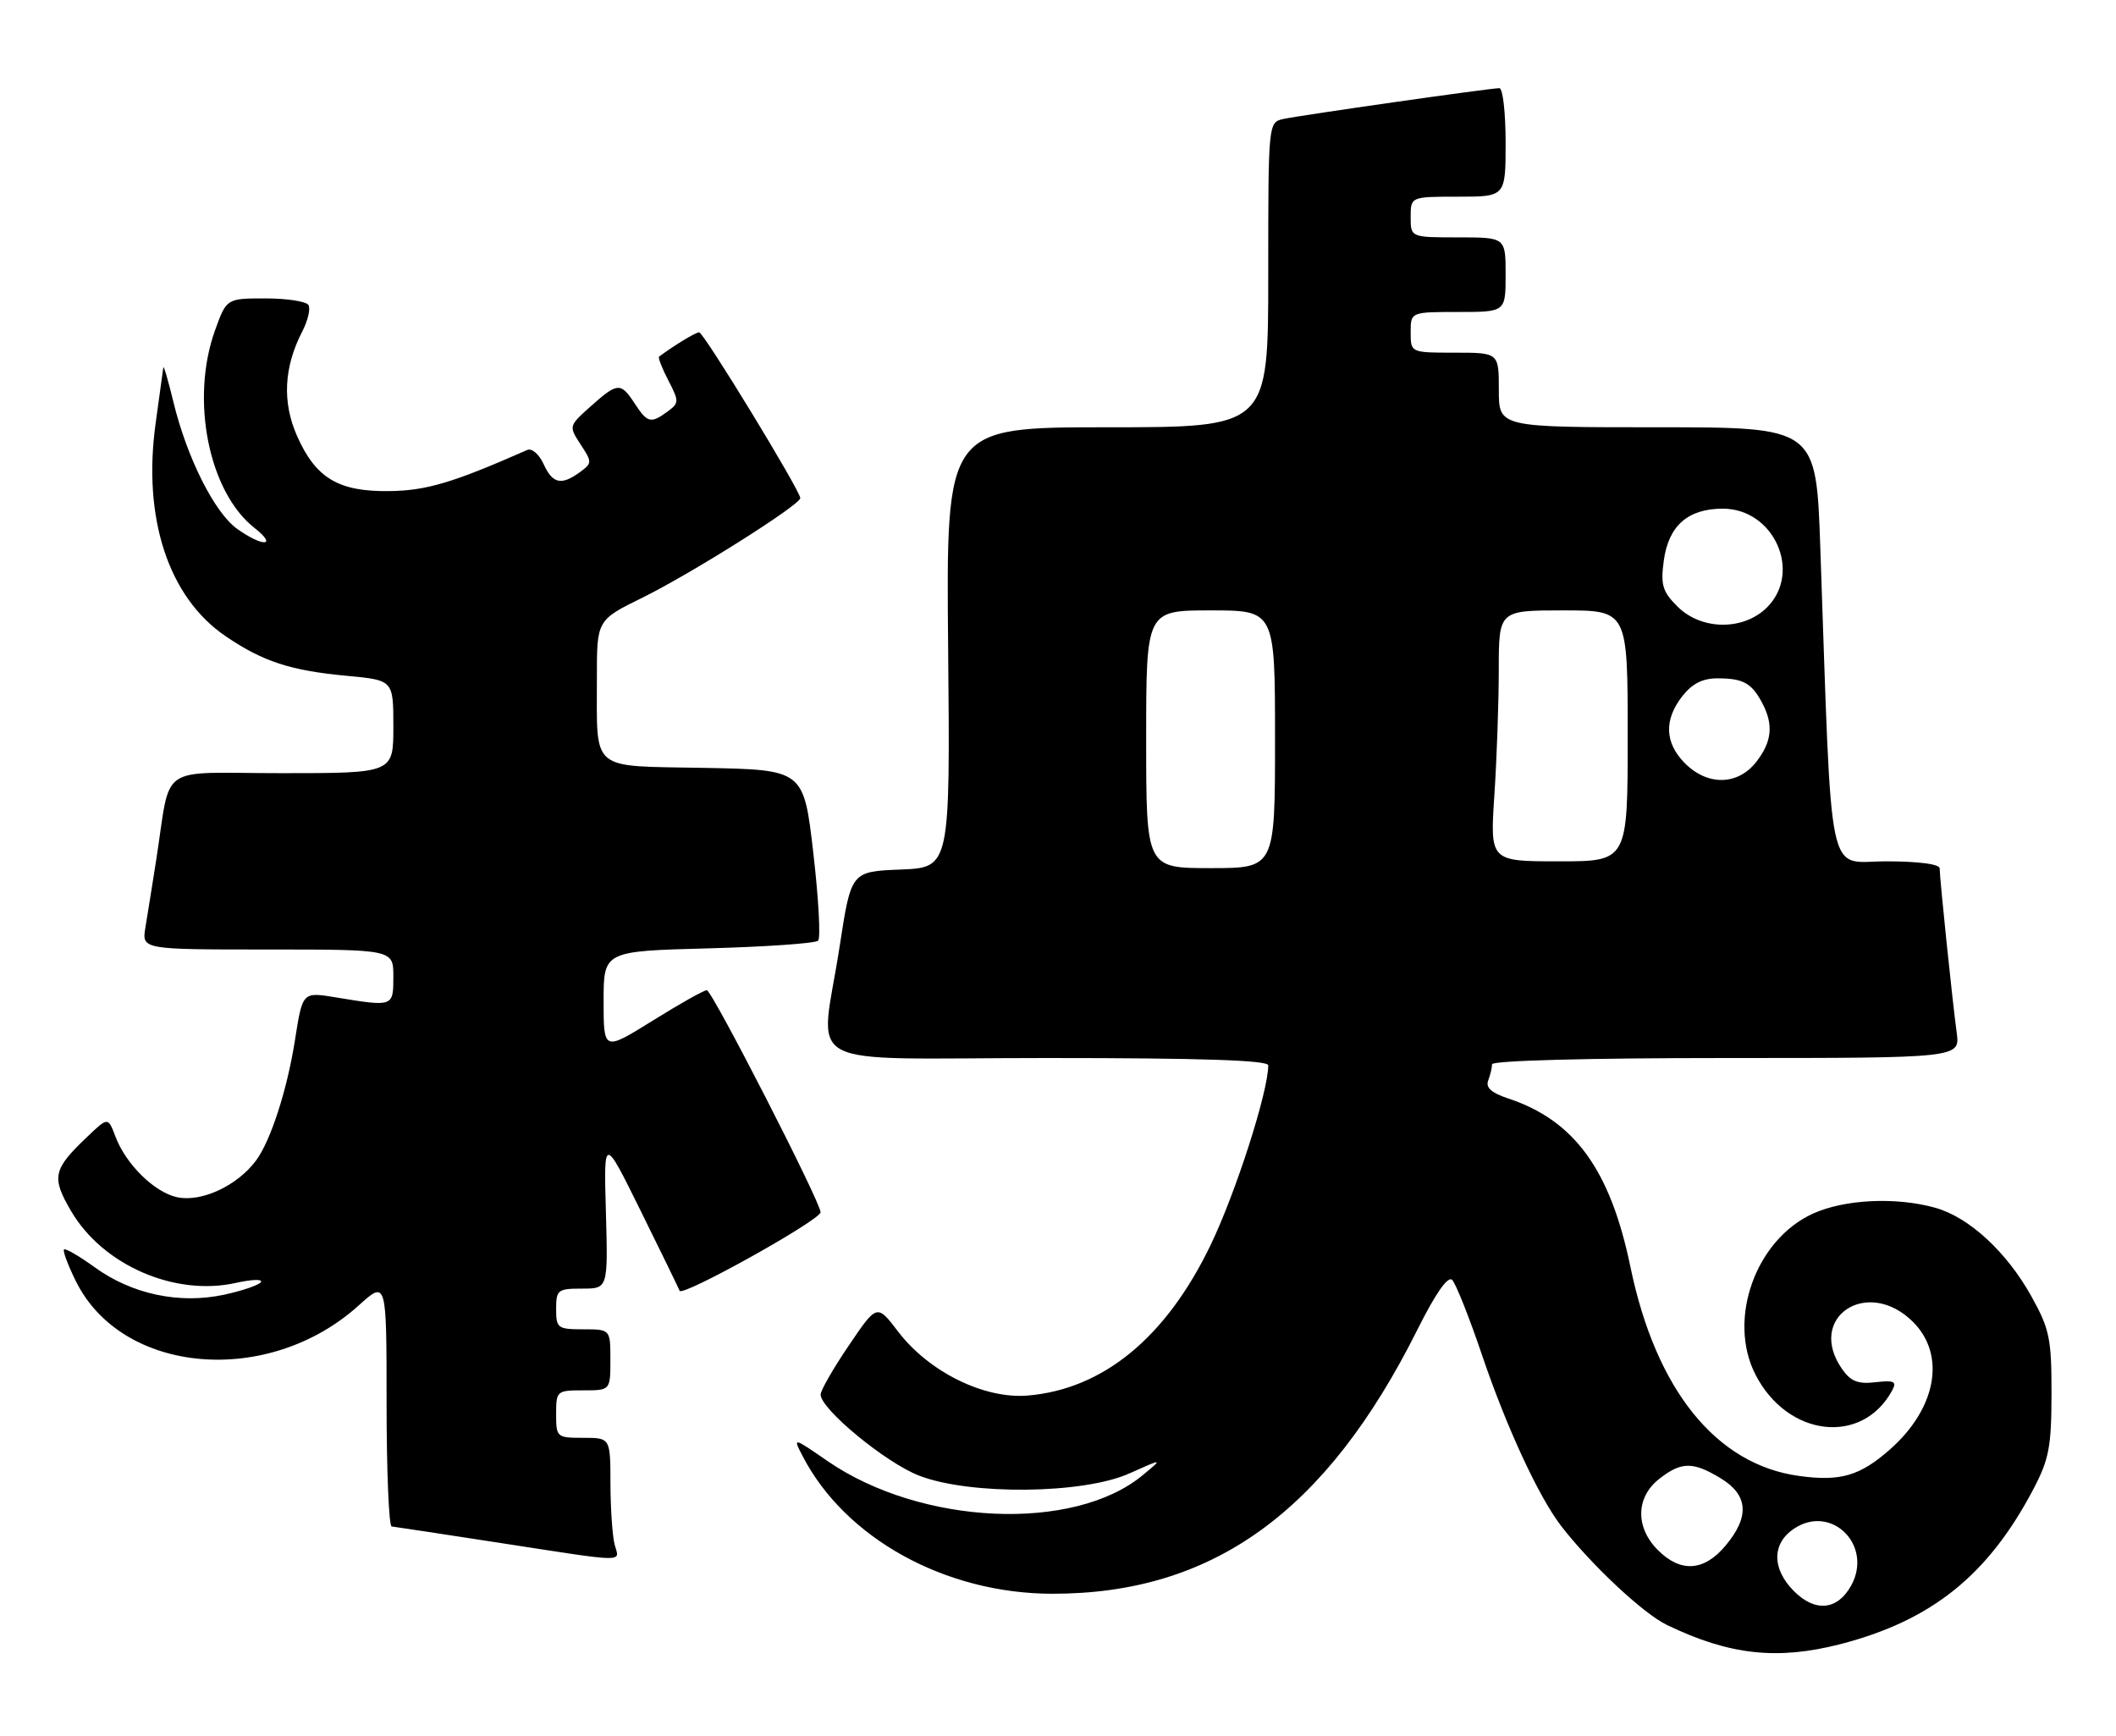 <?xml version="1.0" encoding="UTF-8" standalone="no"?>
<!DOCTYPE svg PUBLIC "-//W3C//DTD SVG 1.1//EN" "http://www.w3.org/Graphics/SVG/1.1/DTD/svg11.dtd" >
<svg xmlns="http://www.w3.org/2000/svg" xmlns:xlink="http://www.w3.org/1999/xlink" version="1.1" viewBox="0 0 312 256">
 <g >
 <path fill="currentColor"
d=" M 271.36 242.42 C 284.82 238.94 293.14 232.27 299.82 219.56 C 302.13 215.17 302.48 213.30 302.49 205.50 C 302.50 197.40 302.21 195.97 299.56 191.20 C 295.91 184.61 290.33 179.46 285.32 178.07 C 279.52 176.46 271.98 176.83 267.32 178.94 C 258.87 182.78 254.67 194.51 258.83 202.66 C 263.55 211.91 274.62 213.18 279.02 204.97 C 279.70 203.69 279.28 203.49 276.55 203.80 C 273.97 204.11 272.89 203.68 271.62 201.87 C 266.28 194.25 275.36 188.21 282.08 194.92 C 286.97 199.81 285.52 207.70 278.63 213.75 C 274.22 217.62 271.35 218.46 265.26 217.62 C 253.04 215.95 244.16 204.93 240.41 186.83 C 237.44 172.46 232.15 165.19 222.35 161.95 C 219.92 161.15 219.03 160.35 219.43 159.32 C 219.74 158.50 220.00 157.42 220.00 156.92 C 220.00 156.38 234.22 156.00 254.51 156.00 C 289.02 156.00 289.02 156.00 288.51 152.25 C 287.89 147.72 286.00 129.50 286.00 128.04 C 286.00 127.41 282.90 127.00 278.10 127.00 C 269.26 127.00 270.17 131.33 268.40 80.75 C 267.79 63.00 267.79 63.00 244.39 63.00 C 221.00 63.00 221.00 63.00 221.00 57.50 C 221.00 52.00 221.00 52.00 214.50 52.00 C 208.00 52.00 208.00 52.00 208.00 49.00 C 208.00 46.00 208.00 46.00 215.00 46.00 C 222.00 46.00 222.00 46.00 222.00 40.50 C 222.00 35.00 222.00 35.00 215.00 35.00 C 208.00 35.00 208.00 35.00 208.00 32.00 C 208.00 29.00 208.00 29.00 215.00 29.00 C 222.00 29.00 222.00 29.00 222.00 21.00 C 222.00 16.60 221.59 13.00 221.08 13.00 C 219.69 13.00 191.84 16.98 189.25 17.54 C 187.00 18.04 187.00 18.04 187.00 40.52 C 187.00 63.00 187.00 63.00 163.25 63.00 C 139.50 63.00 139.50 63.00 139.80 95.45 C 140.10 127.91 140.10 127.91 132.80 128.21 C 125.50 128.50 125.50 128.50 123.81 139.50 C 120.96 158.16 116.94 156.00 154.50 156.00 C 177.17 156.00 187.00 156.33 187.00 157.08 C 187.00 160.96 182.19 175.94 178.48 183.62 C 171.91 197.24 162.63 204.85 151.50 205.77 C 145.09 206.29 136.95 202.27 132.42 196.33 C 129.31 192.25 129.31 192.25 125.16 198.38 C 122.87 201.75 121.00 205.01 121.00 205.62 C 121.00 207.77 130.62 215.69 135.53 217.58 C 143.03 220.48 159.70 220.30 166.50 217.26 C 171.50 215.02 171.50 215.02 168.50 217.50 C 158.35 225.92 135.83 224.92 122.04 215.44 C 116.89 211.89 116.89 211.89 118.35 214.70 C 124.63 226.83 139.37 234.96 155.11 234.99 C 178.81 235.03 195.53 222.96 208.96 196.12 C 211.68 190.68 213.49 188.09 214.12 188.72 C 214.66 189.26 216.66 194.29 218.56 199.91 C 222.17 210.54 226.89 220.71 230.19 225.00 C 234.58 230.68 242.30 237.92 245.78 239.59 C 255.00 244.04 262.05 244.81 271.36 242.42 Z  M 90.63 227.75 C 90.30 226.51 90.02 222.46 90.01 218.75 C 90.00 212.00 90.00 212.00 86.00 212.00 C 82.10 212.00 82.00 211.92 82.00 208.50 C 82.00 205.08 82.10 205.00 86.00 205.00 C 90.00 205.00 90.00 205.00 90.00 200.50 C 90.00 196.00 90.00 196.00 86.00 196.00 C 82.22 196.00 82.00 195.83 82.00 193.00 C 82.00 190.19 82.24 190.00 85.82 190.00 C 89.65 190.00 89.65 190.00 89.34 178.75 C 89.02 167.50 89.02 167.50 94.45 178.50 C 97.44 184.55 100.03 189.87 100.21 190.32 C 100.59 191.25 120.97 179.90 120.99 178.74 C 121.01 177.28 104.98 146.00 104.22 146.00 C 103.79 146.00 100.20 148.02 96.22 150.50 C 89.00 154.99 89.00 154.99 89.00 147.62 C 89.00 140.24 89.00 140.24 104.46 139.83 C 112.96 139.60 120.24 139.09 120.63 138.70 C 121.02 138.31 120.70 132.48 119.92 125.75 C 118.50 113.50 118.50 113.50 103.86 113.22 C 86.80 112.90 88.04 113.94 88.01 99.96 C 88.00 91.43 88.00 91.43 94.75 88.11 C 101.96 84.56 118.00 74.44 118.00 73.44 C 118.00 72.36 103.76 49.00 103.09 49.00 C 102.58 49.00 99.50 50.86 97.18 52.58 C 97.00 52.71 97.61 54.29 98.54 56.08 C 100.15 59.19 100.14 59.42 98.43 60.68 C 95.95 62.49 95.47 62.37 93.59 59.50 C 91.52 56.34 91.07 56.37 87.10 59.91 C 83.85 62.81 83.85 62.84 85.61 65.53 C 87.32 68.14 87.32 68.29 85.50 69.62 C 82.76 71.62 81.47 71.33 80.14 68.40 C 79.48 66.96 78.41 66.04 77.73 66.35 C 66.80 71.17 62.91 72.33 57.46 72.41 C 49.92 72.52 46.56 70.52 43.80 64.28 C 41.59 59.29 41.85 54.13 44.57 48.87 C 45.40 47.26 45.81 45.50 45.48 44.97 C 45.15 44.44 42.30 44.00 39.14 44.00 C 33.40 44.00 33.40 44.00 31.69 48.75 C 28.05 58.92 30.77 72.53 37.51 77.83 C 41.00 80.57 38.79 80.70 34.97 77.98 C 31.64 75.61 27.55 67.47 25.57 59.27 C 24.80 56.10 24.13 53.80 24.08 54.18 C 24.04 54.55 23.53 58.25 22.95 62.40 C 21.00 76.39 24.84 88.08 33.27 93.81 C 38.78 97.55 42.84 98.88 51.18 99.65 C 58.00 100.29 58.00 100.29 58.00 107.14 C 58.00 114.00 58.00 114.00 41.55 114.00 C 22.89 114.00 25.32 112.29 23.00 127.00 C 22.44 130.57 21.74 134.96 21.44 136.75 C 20.91 140.00 20.91 140.00 39.45 140.00 C 58.00 140.00 58.00 140.00 58.00 144.00 C 58.00 148.44 57.98 148.45 49.77 147.10 C 44.53 146.24 44.64 146.12 43.47 153.50 C 42.32 160.75 39.90 168.21 37.77 171.09 C 35.01 174.83 29.68 177.31 26.09 176.52 C 22.76 175.79 18.56 171.66 17.03 167.60 C 15.93 164.69 15.93 164.69 12.88 167.60 C 7.80 172.43 7.55 173.56 10.49 178.58 C 15.17 186.56 25.80 191.18 34.82 189.15 C 37.11 188.64 38.76 188.58 38.48 189.03 C 38.21 189.47 35.74 190.32 32.99 190.91 C 26.44 192.31 19.43 190.82 13.96 186.85 C 11.68 185.20 9.64 184.02 9.44 184.23 C 9.23 184.44 10.02 186.55 11.19 188.91 C 18.00 202.68 39.56 204.52 52.89 192.48 C 57.00 188.77 57.00 188.77 57.00 206.88 C 57.00 216.85 57.34 225.03 57.75 225.07 C 58.16 225.11 65.25 226.19 73.50 227.46 C 92.83 230.44 91.34 230.41 90.63 227.75 Z  M 264.52 234.61 C 261.22 231.31 261.24 227.54 264.58 225.36 C 270.11 221.73 276.23 227.92 272.93 233.82 C 270.91 237.43 267.65 237.74 264.52 234.61 Z  M 244.45 228.55 C 241.11 225.21 241.19 220.78 244.63 218.07 C 247.91 215.49 249.63 215.48 253.75 217.99 C 257.79 220.45 258.00 223.66 254.41 227.92 C 251.24 231.69 247.81 231.91 244.45 228.55 Z  M 169.00 109.00 C 169.00 90.00 169.00 90.00 178.50 90.00 C 188.00 90.00 188.00 90.00 188.00 109.00 C 188.00 128.00 188.00 128.00 178.50 128.00 C 169.00 128.00 169.00 128.00 169.00 109.00 Z  M 220.34 117.25 C 220.70 111.89 220.99 103.56 220.99 98.75 C 221.00 90.00 221.00 90.00 230.50 90.00 C 240.00 90.00 240.00 90.00 240.00 108.50 C 240.00 127.00 240.00 127.00 229.85 127.00 C 219.70 127.00 219.70 127.00 220.34 117.25 Z  M 248.45 112.55 C 245.45 109.55 245.32 106.13 248.07 102.63 C 249.54 100.77 251.07 100.00 253.32 100.02 C 257.06 100.03 258.29 100.73 259.85 103.68 C 261.53 106.88 261.27 109.39 258.93 112.37 C 256.22 115.81 251.79 115.89 248.45 112.55 Z  M 247.33 89.42 C 245.13 87.23 244.84 86.24 245.32 82.68 C 246.01 77.53 248.87 75.00 254.02 75.00 C 261.56 75.00 265.75 84.34 260.55 89.55 C 257.08 93.01 250.87 92.96 247.33 89.42 Z "/>
</g>
</svg>